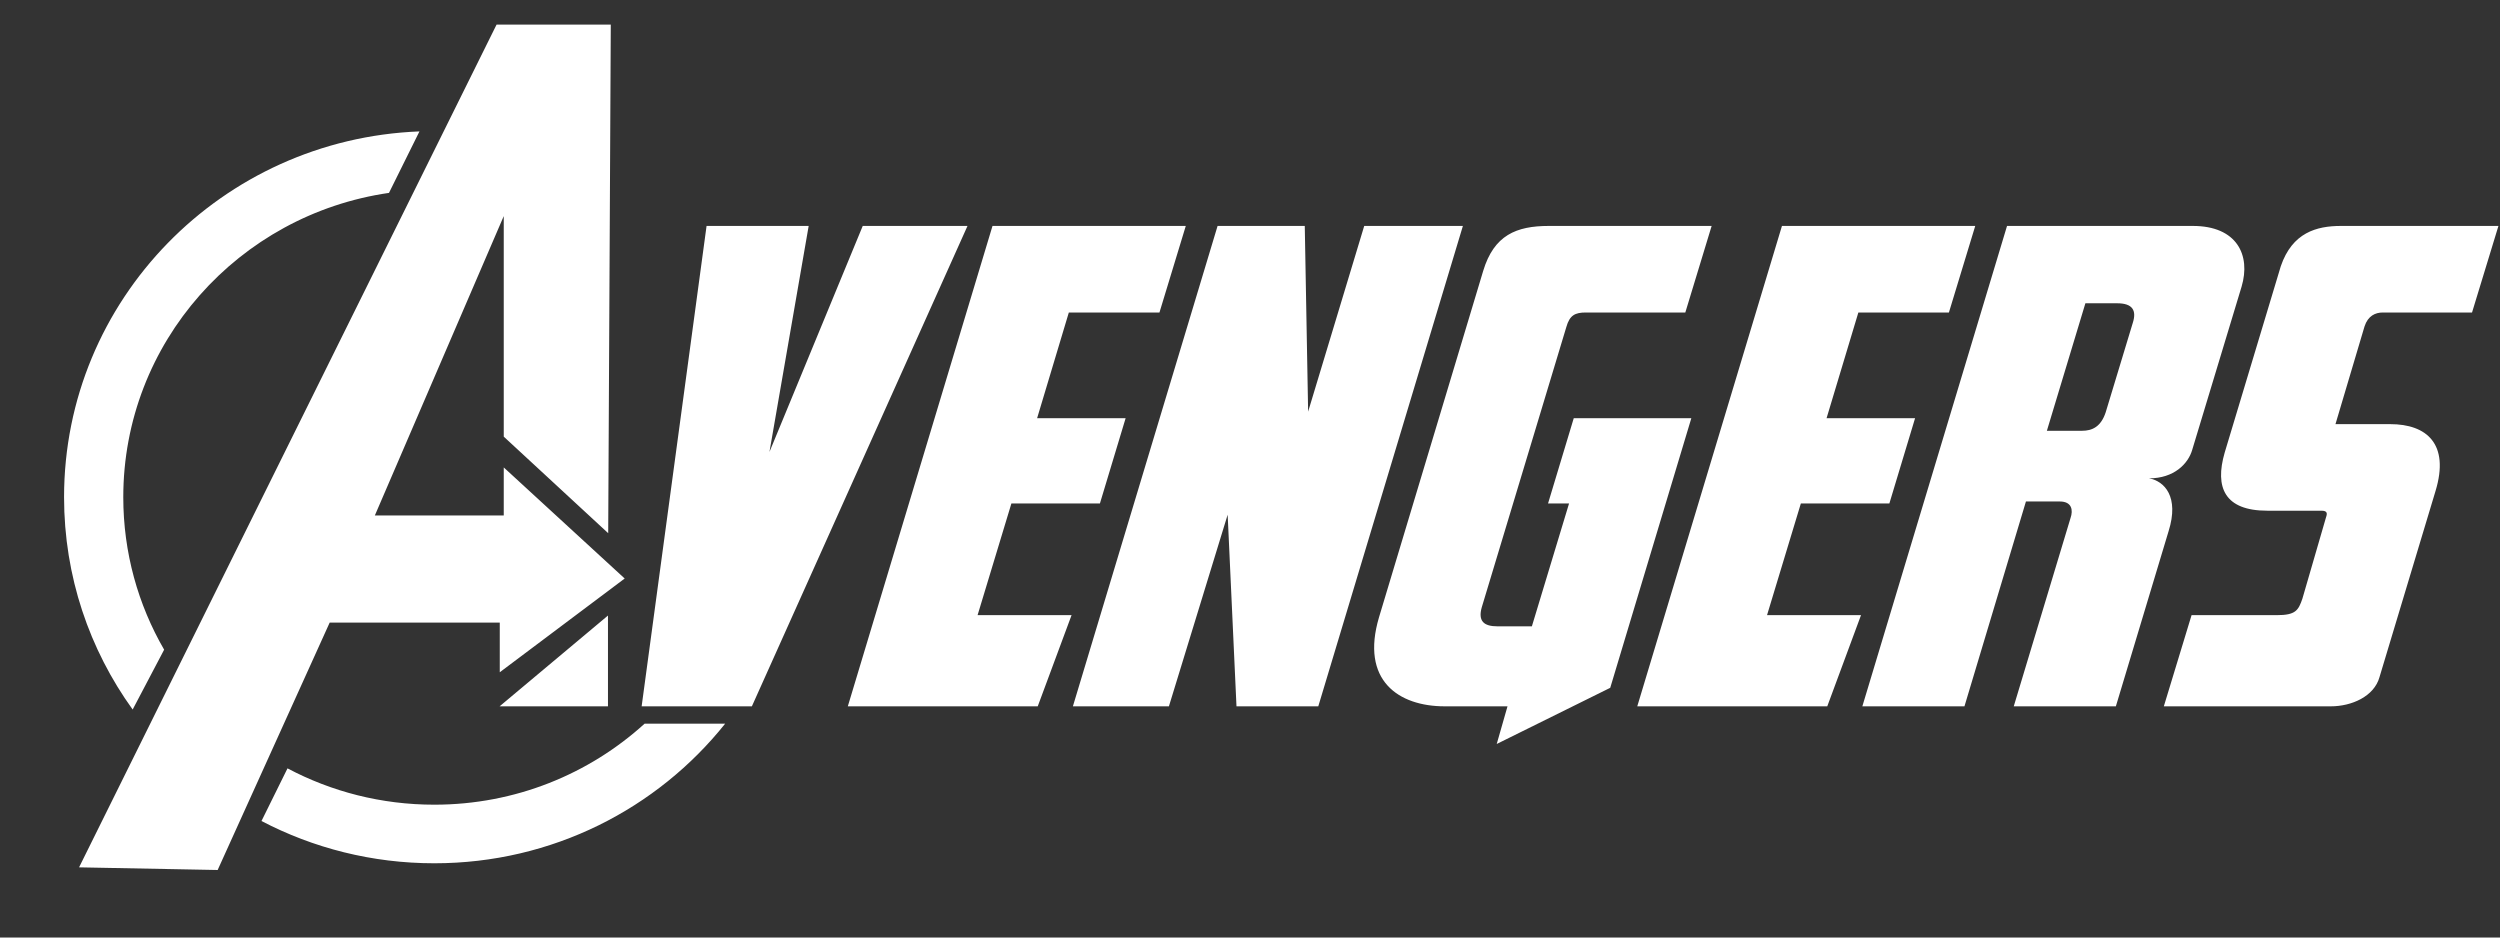 <svg width="32" height="12" viewBox="0 0 32 12" fill="none" xmlns="http://www.w3.org/2000/svg">
<rect x="0" y="0" width="32" height="12" fill="#333333" stroke="none"/>
<path d="M11.043 2.892L9.849 5.785L10.351 2.892H9.044L8.213 9.041H9.624L12.384 2.892H11.043ZM12.946 6.444H14.079L14.408 5.353H13.275L13.681 4H14.841L15.178 2.892H12.704L10.852 9.041H13.283L13.716 7.874H12.513L12.946 6.444ZM5.559 10.3C4.88 10.3 4.24 10.132 3.68 9.835L3.347 10.509C4.007 10.854 4.76 11.05 5.559 11.05C7.069 11.05 8.414 10.351 9.282 9.263H8.251C7.542 9.907 6.597 10.3 5.559 10.3ZM6.397 7.969V8.605L7.996 7.405L6.448 5.983V6.598H4.798L6.448 2.766V5.589L7.785 6.825L7.818 0.315H6.356L1.012 11.102L2.786 11.136L4.22 7.969H6.397ZM2.101 8.316C1.768 7.741 1.578 7.074 1.578 6.364C1.578 4.385 3.055 2.747 4.979 2.469L5.369 1.682C2.839 1.781 0.82 3.839 0.82 6.364C0.82 7.377 1.145 8.315 1.698 9.082L2.101 8.316ZM7.782 9.041V7.879L6.395 9.041H7.782ZM27.507 6.123C27.827 6.123 28.008 5.937 28.06 5.759L28.692 3.67C28.813 3.264 28.631 2.892 28.069 2.892H25.69L23.838 9.041H25.145L25.932 6.419H26.365C26.52 6.419 26.538 6.529 26.503 6.63L25.776 9.041H27.083L27.758 6.799C27.896 6.36 27.706 6.157 27.507 6.123ZM27.299 4.135L26.953 5.277C26.892 5.463 26.78 5.514 26.65 5.514H26.2L26.693 3.882H27.1C27.299 3.882 27.351 3.975 27.299 4.135ZM17.462 2.892L16.744 5.269L16.701 2.892H15.585L13.733 9.041H14.962L15.714 6.588L15.827 9.041H16.874L18.725 2.892H17.462ZM30.5 4H31.642L31.98 2.892H29.964C29.652 2.892 29.341 2.977 29.194 3.408L28.476 5.793C28.346 6.241 28.476 6.537 29.021 6.537H29.713C29.791 6.537 29.791 6.571 29.773 6.622L29.471 7.662C29.419 7.814 29.384 7.874 29.142 7.874H28.052L27.697 9.041H29.834C30.102 9.041 30.388 8.914 30.457 8.669L31.175 6.284C31.357 5.683 31.062 5.429 30.595 5.429H29.894L30.266 4.178C30.31 4.042 30.405 4 30.5 4ZM20.144 5.353L19.815 6.444H20.084L19.608 8.017H19.166C18.993 8.017 18.916 7.95 18.967 7.772L20.049 4.186C20.092 4.034 20.161 4 20.3 4H21.572L21.909 2.892H19.824C19.409 2.892 19.123 3.01 18.985 3.467L17.652 7.899C17.41 8.711 17.903 9.041 18.492 9.041H19.296L19.158 9.523L20.611 8.804L21.649 5.353H20.144V5.353ZM23.051 6.444H24.184L24.513 5.353H23.38L23.787 4H24.946L25.283 2.892H22.809L20.957 9.041H23.389L23.821 7.874H22.618L23.051 6.444Z" fill="white"/>
</svg>
